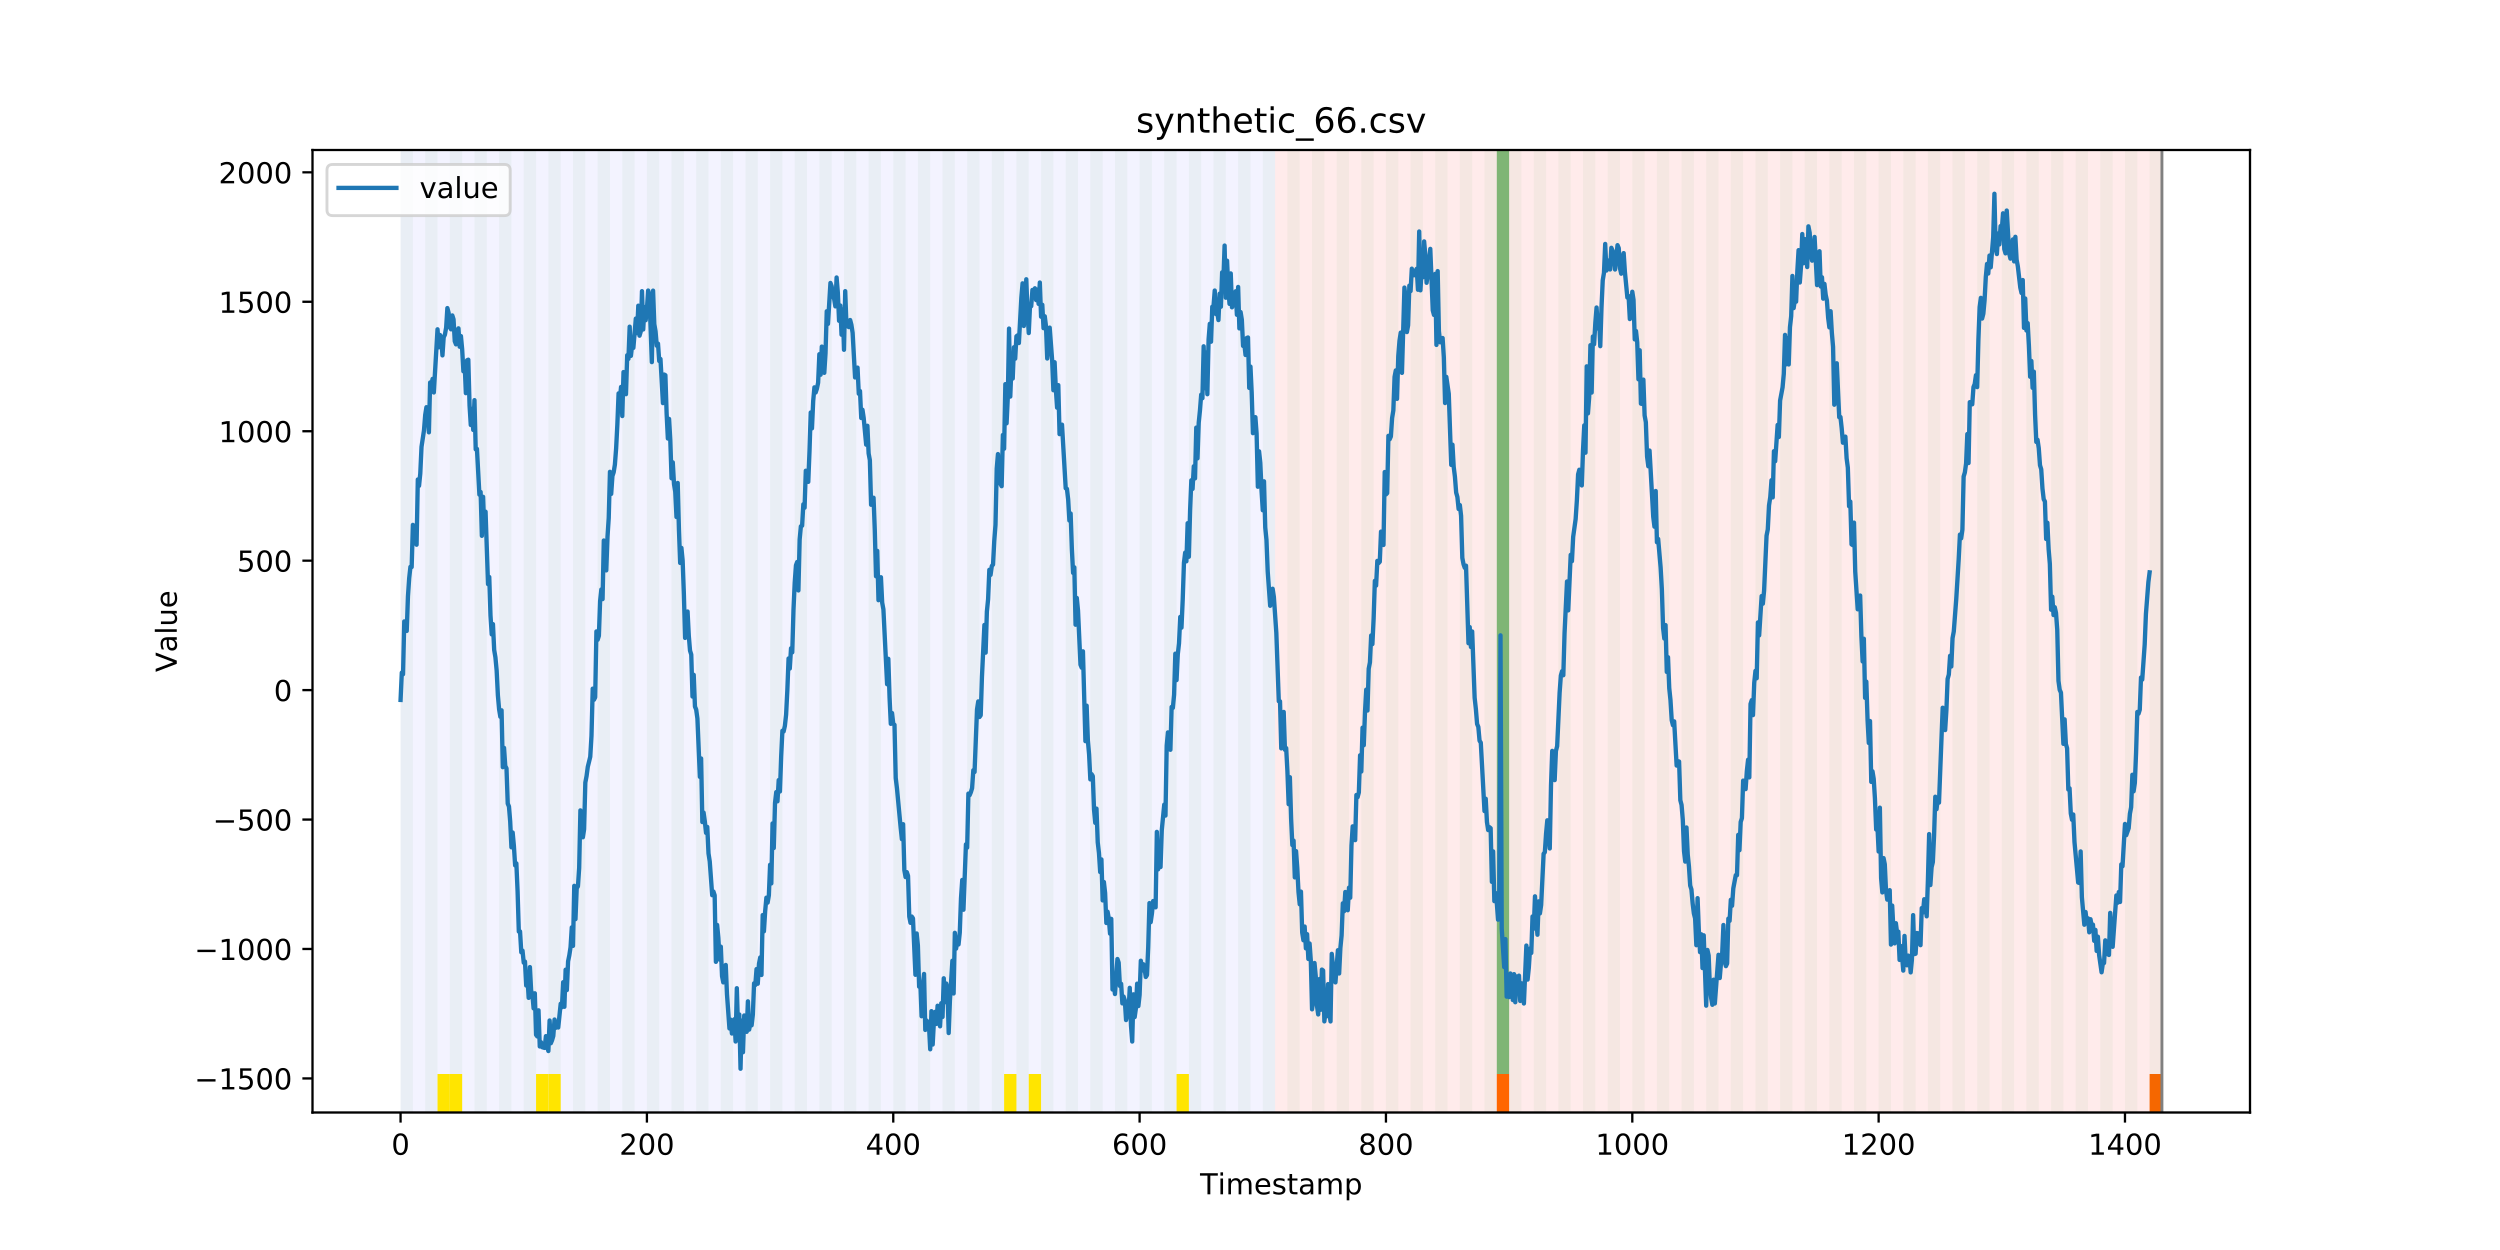 <?xml version="1.0" encoding="utf-8" standalone="no"?>
<!DOCTYPE svg PUBLIC "-//W3C//DTD SVG 1.1//EN"
  "http://www.w3.org/Graphics/SVG/1.1/DTD/svg11.dtd">
<!-- Created with matplotlib (https://matplotlib.org/) -->
<svg height="432pt" version="1.1" viewBox="0 0 864 432" width="864pt" xmlns="http://www.w3.org/2000/svg" xmlns:xlink="http://www.w3.org/1999/xlink">
 <defs>
  <style type="text/css">
*{stroke-linecap:butt;stroke-linejoin:round;}
  </style>
 </defs>
 <g id="figure_1">
  <g id="patch_1">
   <path d="M 0 432 
L 864 432 
L 864 0 
L 0 0 
z
" style="fill:#ffffff;"/>
  </g>
  <g id="axes_1">
   <g id="patch_2">
    <path d="M 108 384.48 
L 777.6 384.48 
L 777.6 51.84 
L 108 51.84 
z
" style="fill:#ffffff;"/>
   </g>
   <g id="patch_3">
    <path clip-path="url(#p2c01a5aa03)" d="M 138.436 384.48 
L 138.436 51.84 
L 440.672 51.84 
L 440.672 384.48 
z
" style="fill:#0000ff;opacity:0.05;"/>
   </g>
   <g id="patch_4">
    <path clip-path="url(#p2c01a5aa03)" d="M 440.672 384.48 
L 440.672 51.84 
L 747.164 51.84 
L 747.164 384.48 
z
" style="fill:#ff0000;opacity:0.08;"/>
   </g>
   <g id="patch_5">
    <path clip-path="url(#p2c01a5aa03)" d="M 138.436 384.48 
L 138.436 51.84 
L 142.693 51.84 
L 142.693 384.48 
z
" style="fill:#008000;opacity:0.04;"/>
   </g>
   <g id="patch_6">
    <path clip-path="url(#p2c01a5aa03)" d="M 146.95 384.48 
L 146.95 51.84 
L 151.207 51.84 
L 151.207 384.48 
z
" style="fill:#008000;opacity:0.04;"/>
   </g>
   <g id="patch_7">
    <path clip-path="url(#p2c01a5aa03)" d="M 151.207 384.48 
L 151.207 371.174 
L 155.464 371.174 
L 155.464 384.48 
z
" style="fill:#ffe500;"/>
   </g>
   <g id="patch_8">
    <path clip-path="url(#p2c01a5aa03)" d="M 155.464 384.48 
L 155.464 51.84 
L 159.721 51.84 
L 159.721 384.48 
z
" style="fill:#008000;opacity:0.04;"/>
   </g>
   <g id="patch_9">
    <path clip-path="url(#p2c01a5aa03)" d="M 155.464 384.48 
L 155.464 371.174 
L 159.721 371.174 
L 159.721 384.48 
z
" style="fill:#ffe500;"/>
   </g>
   <g id="patch_10">
    <path clip-path="url(#p2c01a5aa03)" d="M 163.977 384.48 
L 163.977 51.84 
L 168.234 51.84 
L 168.234 384.48 
z
" style="fill:#008000;opacity:0.04;"/>
   </g>
   <g id="patch_11">
    <path clip-path="url(#p2c01a5aa03)" d="M 172.491 384.48 
L 172.491 51.84 
L 176.748 51.84 
L 176.748 384.48 
z
" style="fill:#008000;opacity:0.04;"/>
   </g>
   <g id="patch_12">
    <path clip-path="url(#p2c01a5aa03)" d="M 181.005 384.48 
L 181.005 51.84 
L 185.262 51.84 
L 185.262 384.48 
z
" style="fill:#008000;opacity:0.04;"/>
   </g>
   <g id="patch_13">
    <path clip-path="url(#p2c01a5aa03)" d="M 185.262 384.48 
L 185.262 371.174 
L 189.518 371.174 
L 189.518 384.48 
z
" style="fill:#ffe500;"/>
   </g>
   <g id="patch_14">
    <path clip-path="url(#p2c01a5aa03)" d="M 189.518 384.48 
L 189.518 51.84 
L 193.775 51.84 
L 193.775 384.48 
z
" style="fill:#008000;opacity:0.04;"/>
   </g>
   <g id="patch_15">
    <path clip-path="url(#p2c01a5aa03)" d="M 189.518 384.48 
L 189.518 371.174 
L 193.775 371.174 
L 193.775 384.48 
z
" style="fill:#ffe500;"/>
   </g>
   <g id="patch_16">
    <path clip-path="url(#p2c01a5aa03)" d="M 198.032 384.48 
L 198.032 51.84 
L 202.289 51.84 
L 202.289 384.48 
z
" style="fill:#008000;opacity:0.04;"/>
   </g>
   <g id="patch_17">
    <path clip-path="url(#p2c01a5aa03)" d="M 206.546 384.48 
L 206.546 51.84 
L 210.803 51.84 
L 210.803 384.48 
z
" style="fill:#008000;opacity:0.04;"/>
   </g>
   <g id="patch_18">
    <path clip-path="url(#p2c01a5aa03)" d="M 215.059 384.48 
L 215.059 51.84 
L 219.316 51.84 
L 219.316 384.48 
z
" style="fill:#008000;opacity:0.04;"/>
   </g>
   <g id="patch_19">
    <path clip-path="url(#p2c01a5aa03)" d="M 517.295 384.48 
L 517.295 371.174 
L 521.551 371.174 
L 521.551 384.48 
z
" style="fill:#ff6600;"/>
   </g>
   <g id="patch_20">
    <path clip-path="url(#p2c01a5aa03)" d="M 223.573 384.48 
L 223.573 51.84 
L 227.83 51.84 
L 227.83 384.48 
z
" style="fill:#008000;opacity:0.04;"/>
   </g>
   <g id="patch_21">
    <path clip-path="url(#p2c01a5aa03)" d="M 232.087 384.48 
L 232.087 51.84 
L 236.344 51.84 
L 236.344 384.48 
z
" style="fill:#008000;opacity:0.04;"/>
   </g>
   <g id="patch_22">
    <path clip-path="url(#p2c01a5aa03)" d="M 240.6 384.48 
L 240.6 51.84 
L 244.857 51.84 
L 244.857 384.48 
z
" style="fill:#008000;opacity:0.04;"/>
   </g>
   <g id="patch_23">
    <path clip-path="url(#p2c01a5aa03)" d="M 249.114 384.48 
L 249.114 51.84 
L 253.371 51.84 
L 253.371 384.48 
z
" style="fill:#008000;opacity:0.04;"/>
   </g>
   <g id="patch_24">
    <path clip-path="url(#p2c01a5aa03)" d="M 257.628 384.48 
L 257.628 51.84 
L 261.885 51.84 
L 261.885 384.48 
z
" style="fill:#008000;opacity:0.04;"/>
   </g>
   <g id="patch_25">
    <path clip-path="url(#p2c01a5aa03)" d="M 266.141 384.48 
L 266.141 51.84 
L 270.398 51.84 
L 270.398 384.48 
z
" style="fill:#008000;opacity:0.04;"/>
   </g>
   <g id="patch_26">
    <path clip-path="url(#p2c01a5aa03)" d="M 274.655 384.48 
L 274.655 51.84 
L 278.912 51.84 
L 278.912 384.48 
z
" style="fill:#008000;opacity:0.04;"/>
   </g>
   <g id="patch_27">
    <path clip-path="url(#p2c01a5aa03)" d="M 283.169 384.48 
L 283.169 51.84 
L 287.426 51.84 
L 287.426 384.48 
z
" style="fill:#008000;opacity:0.04;"/>
   </g>
   <g id="patch_28">
    <path clip-path="url(#p2c01a5aa03)" d="M 291.682 384.48 
L 291.682 51.84 
L 295.939 51.84 
L 295.939 384.48 
z
" style="fill:#008000;opacity:0.04;"/>
   </g>
   <g id="patch_29">
    <path clip-path="url(#p2c01a5aa03)" d="M 300.196 384.48 
L 300.196 51.84 
L 304.453 51.84 
L 304.453 384.48 
z
" style="fill:#008000;opacity:0.04;"/>
   </g>
   <g id="patch_30">
    <path clip-path="url(#p2c01a5aa03)" d="M 308.71 384.48 
L 308.71 51.84 
L 312.967 51.84 
L 312.967 384.48 
z
" style="fill:#008000;opacity:0.04;"/>
   </g>
   <g id="patch_31">
    <path clip-path="url(#p2c01a5aa03)" d="M 317.223 384.48 
L 317.223 51.84 
L 321.48 51.84 
L 321.48 384.48 
z
" style="fill:#008000;opacity:0.04;"/>
   </g>
   <g id="patch_32">
    <path clip-path="url(#p2c01a5aa03)" d="M 325.737 384.48 
L 325.737 51.84 
L 329.994 51.84 
L 329.994 384.48 
z
" style="fill:#008000;opacity:0.04;"/>
   </g>
   <g id="patch_33">
    <path clip-path="url(#p2c01a5aa03)" d="M 334.251 384.48 
L 334.251 51.84 
L 338.508 51.84 
L 338.508 384.48 
z
" style="fill:#008000;opacity:0.04;"/>
   </g>
   <g id="patch_34">
    <path clip-path="url(#p2c01a5aa03)" d="M 342.764 384.48 
L 342.764 51.84 
L 347.021 51.84 
L 347.021 384.48 
z
" style="fill:#008000;opacity:0.04;"/>
   </g>
   <g id="patch_35">
    <path clip-path="url(#p2c01a5aa03)" d="M 347.021 384.48 
L 347.021 371.174 
L 351.278 371.174 
L 351.278 384.48 
z
" style="fill:#ffe500;"/>
   </g>
   <g id="patch_36">
    <path clip-path="url(#p2c01a5aa03)" d="M 351.278 384.48 
L 351.278 51.84 
L 355.535 51.84 
L 355.535 384.48 
z
" style="fill:#008000;opacity:0.04;"/>
   </g>
   <g id="patch_37">
    <path clip-path="url(#p2c01a5aa03)" d="M 355.535 384.48 
L 355.535 371.174 
L 359.792 371.174 
L 359.792 384.48 
z
" style="fill:#ffe500;"/>
   </g>
   <g id="patch_38">
    <path clip-path="url(#p2c01a5aa03)" d="M 359.792 384.48 
L 359.792 51.84 
L 364.049 51.84 
L 364.049 384.48 
z
" style="fill:#008000;opacity:0.04;"/>
   </g>
   <g id="patch_39">
    <path clip-path="url(#p2c01a5aa03)" d="M 368.305 384.48 
L 368.305 51.84 
L 372.562 51.84 
L 372.562 384.48 
z
" style="fill:#008000;opacity:0.04;"/>
   </g>
   <g id="patch_40">
    <path clip-path="url(#p2c01a5aa03)" d="M 376.819 384.48 
L 376.819 51.84 
L 381.076 51.84 
L 381.076 384.48 
z
" style="fill:#008000;opacity:0.04;"/>
   </g>
   <g id="patch_41">
    <path clip-path="url(#p2c01a5aa03)" d="M 385.333 384.48 
L 385.333 51.84 
L 389.59 51.84 
L 389.59 384.48 
z
" style="fill:#008000;opacity:0.04;"/>
   </g>
   <g id="patch_42">
    <path clip-path="url(#p2c01a5aa03)" d="M 393.846 384.48 
L 393.846 51.84 
L 398.103 51.84 
L 398.103 384.48 
z
" style="fill:#008000;opacity:0.04;"/>
   </g>
   <g id="patch_43">
    <path clip-path="url(#p2c01a5aa03)" d="M 402.36 384.48 
L 402.36 51.84 
L 406.617 51.84 
L 406.617 384.48 
z
" style="fill:#008000;opacity:0.04;"/>
   </g>
   <g id="patch_44">
    <path clip-path="url(#p2c01a5aa03)" d="M 406.617 384.48 
L 406.617 371.174 
L 410.874 371.174 
L 410.874 384.48 
z
" style="fill:#ffe500;"/>
   </g>
   <g id="patch_45">
    <path clip-path="url(#p2c01a5aa03)" d="M 410.874 384.48 
L 410.874 51.84 
L 415.131 51.84 
L 415.131 384.48 
z
" style="fill:#008000;opacity:0.04;"/>
   </g>
   <g id="patch_46">
    <path clip-path="url(#p2c01a5aa03)" d="M 419.387 384.48 
L 419.387 51.84 
L 423.644 51.84 
L 423.644 384.48 
z
" style="fill:#008000;opacity:0.04;"/>
   </g>
   <g id="patch_47">
    <path clip-path="url(#p2c01a5aa03)" d="M 427.901 384.48 
L 427.901 51.84 
L 432.158 51.84 
L 432.158 384.48 
z
" style="fill:#008000;opacity:0.04;"/>
   </g>
   <g id="patch_48">
    <path clip-path="url(#p2c01a5aa03)" d="M 436.415 384.48 
L 436.415 51.84 
L 440.672 51.84 
L 440.672 384.48 
z
" style="fill:#008000;opacity:0.04;"/>
   </g>
   <g id="patch_49">
    <path clip-path="url(#p2c01a5aa03)" d="M 742.907 384.48 
L 742.907 371.174 
L 747.164 371.174 
L 747.164 384.48 
z
" style="fill:#ff6600;"/>
   </g>
   <g id="patch_50">
    <path clip-path="url(#p2c01a5aa03)" d="M 444.928 384.48 
L 444.928 51.84 
L 449.185 51.84 
L 449.185 384.48 
z
" style="fill:#008000;opacity:0.04;"/>
   </g>
   <g id="patch_51">
    <path clip-path="url(#p2c01a5aa03)" d="M 453.442 384.48 
L 453.442 51.84 
L 457.699 51.84 
L 457.699 384.48 
z
" style="fill:#008000;opacity:0.04;"/>
   </g>
   <g id="patch_52">
    <path clip-path="url(#p2c01a5aa03)" d="M 461.956 384.48 
L 461.956 51.84 
L 466.213 51.84 
L 466.213 384.48 
z
" style="fill:#008000;opacity:0.04;"/>
   </g>
   <g id="patch_53">
    <path clip-path="url(#p2c01a5aa03)" d="M 470.469 384.48 
L 470.469 51.84 
L 474.726 51.84 
L 474.726 384.48 
z
" style="fill:#008000;opacity:0.04;"/>
   </g>
   <g id="patch_54">
    <path clip-path="url(#p2c01a5aa03)" d="M 478.983 384.48 
L 478.983 51.84 
L 483.24 51.84 
L 483.24 384.48 
z
" style="fill:#008000;opacity:0.04;"/>
   </g>
   <g id="patch_55">
    <path clip-path="url(#p2c01a5aa03)" d="M 487.497 384.48 
L 487.497 51.84 
L 491.754 51.84 
L 491.754 384.48 
z
" style="fill:#008000;opacity:0.04;"/>
   </g>
   <g id="patch_56">
    <path clip-path="url(#p2c01a5aa03)" d="M 496.01 384.48 
L 496.01 51.84 
L 500.267 51.84 
L 500.267 384.48 
z
" style="fill:#008000;opacity:0.04;"/>
   </g>
   <g id="patch_57">
    <path clip-path="url(#p2c01a5aa03)" d="M 504.524 384.48 
L 504.524 51.84 
L 508.781 51.84 
L 508.781 384.48 
z
" style="fill:#008000;opacity:0.04;"/>
   </g>
   <g id="patch_58">
    <path clip-path="url(#p2c01a5aa03)" d="M 513.038 384.48 
L 513.038 51.84 
L 517.295 51.84 
L 517.295 384.48 
z
" style="fill:#008000;opacity:0.04;"/>
   </g>
   <g id="patch_59">
    <path clip-path="url(#p2c01a5aa03)" d="M 517.295 371.174 
L 517.295 51.84 
L 521.551 51.84 
L 521.551 371.174 
z
" style="fill:#008000;opacity:0.5;"/>
   </g>
   <g id="patch_60">
    <path clip-path="url(#p2c01a5aa03)" d="M 521.551 384.48 
L 521.551 51.84 
L 525.808 51.84 
L 525.808 384.48 
z
" style="fill:#008000;opacity:0.04;"/>
   </g>
   <g id="patch_61">
    <path clip-path="url(#p2c01a5aa03)" d="M 530.065 384.48 
L 530.065 51.84 
L 534.322 51.84 
L 534.322 384.48 
z
" style="fill:#008000;opacity:0.04;"/>
   </g>
   <g id="patch_62">
    <path clip-path="url(#p2c01a5aa03)" d="M 538.579 384.48 
L 538.579 51.84 
L 542.836 51.84 
L 542.836 384.48 
z
" style="fill:#008000;opacity:0.04;"/>
   </g>
   <g id="patch_63">
    <path clip-path="url(#p2c01a5aa03)" d="M 547.092 384.48 
L 547.092 51.84 
L 551.349 51.84 
L 551.349 384.48 
z
" style="fill:#008000;opacity:0.04;"/>
   </g>
   <g id="patch_64">
    <path clip-path="url(#p2c01a5aa03)" d="M 555.606 384.48 
L 555.606 51.84 
L 559.863 51.84 
L 559.863 384.48 
z
" style="fill:#008000;opacity:0.04;"/>
   </g>
   <g id="patch_65">
    <path clip-path="url(#p2c01a5aa03)" d="M 564.12 384.48 
L 564.12 51.84 
L 568.377 51.84 
L 568.377 384.48 
z
" style="fill:#008000;opacity:0.04;"/>
   </g>
   <g id="patch_66">
    <path clip-path="url(#p2c01a5aa03)" d="M 572.633 384.48 
L 572.633 51.84 
L 576.89 51.84 
L 576.89 384.48 
z
" style="fill:#008000;opacity:0.04;"/>
   </g>
   <g id="patch_67">
    <path clip-path="url(#p2c01a5aa03)" d="M 581.147 384.48 
L 581.147 51.84 
L 585.404 51.84 
L 585.404 384.48 
z
" style="fill:#008000;opacity:0.04;"/>
   </g>
   <g id="patch_68">
    <path clip-path="url(#p2c01a5aa03)" d="M 589.661 384.48 
L 589.661 51.84 
L 593.918 51.84 
L 593.918 384.48 
z
" style="fill:#008000;opacity:0.04;"/>
   </g>
   <g id="patch_69">
    <path clip-path="url(#p2c01a5aa03)" d="M 598.174 384.48 
L 598.174 51.84 
L 602.431 51.84 
L 602.431 384.48 
z
" style="fill:#008000;opacity:0.04;"/>
   </g>
   <g id="patch_70">
    <path clip-path="url(#p2c01a5aa03)" d="M 606.688 384.48 
L 606.688 51.84 
L 610.945 51.84 
L 610.945 384.48 
z
" style="fill:#008000;opacity:0.04;"/>
   </g>
   <g id="patch_71">
    <path clip-path="url(#p2c01a5aa03)" d="M 615.202 384.48 
L 615.202 51.84 
L 619.459 51.84 
L 619.459 384.48 
z
" style="fill:#008000;opacity:0.04;"/>
   </g>
   <g id="patch_72">
    <path clip-path="url(#p2c01a5aa03)" d="M 623.715 384.48 
L 623.715 51.84 
L 627.972 51.84 
L 627.972 384.48 
z
" style="fill:#008000;opacity:0.04;"/>
   </g>
   <g id="patch_73">
    <path clip-path="url(#p2c01a5aa03)" d="M 632.229 384.48 
L 632.229 51.84 
L 636.486 51.84 
L 636.486 384.48 
z
" style="fill:#008000;opacity:0.04;"/>
   </g>
   <g id="patch_74">
    <path clip-path="url(#p2c01a5aa03)" d="M 640.743 384.48 
L 640.743 51.84 
L 645 51.84 
L 645 384.48 
z
" style="fill:#008000;opacity:0.04;"/>
   </g>
   <g id="patch_75">
    <path clip-path="url(#p2c01a5aa03)" d="M 649.256 384.48 
L 649.256 51.84 
L 653.513 51.84 
L 653.513 384.48 
z
" style="fill:#008000;opacity:0.04;"/>
   </g>
   <g id="patch_76">
    <path clip-path="url(#p2c01a5aa03)" d="M 657.77 384.48 
L 657.77 51.84 
L 662.027 51.84 
L 662.027 384.48 
z
" style="fill:#008000;opacity:0.04;"/>
   </g>
   <g id="patch_77">
    <path clip-path="url(#p2c01a5aa03)" d="M 666.284 384.48 
L 666.284 51.84 
L 670.541 51.84 
L 670.541 384.48 
z
" style="fill:#008000;opacity:0.04;"/>
   </g>
   <g id="patch_78">
    <path clip-path="url(#p2c01a5aa03)" d="M 674.797 384.48 
L 674.797 51.84 
L 679.054 51.84 
L 679.054 384.48 
z
" style="fill:#008000;opacity:0.04;"/>
   </g>
   <g id="patch_79">
    <path clip-path="url(#p2c01a5aa03)" d="M 683.311 384.48 
L 683.311 51.84 
L 687.568 51.84 
L 687.568 384.48 
z
" style="fill:#008000;opacity:0.04;"/>
   </g>
   <g id="patch_80">
    <path clip-path="url(#p2c01a5aa03)" d="M 691.825 384.48 
L 691.825 51.84 
L 696.082 51.84 
L 696.082 384.48 
z
" style="fill:#008000;opacity:0.04;"/>
   </g>
   <g id="patch_81">
    <path clip-path="url(#p2c01a5aa03)" d="M 700.338 384.48 
L 700.338 51.84 
L 704.595 51.84 
L 704.595 384.48 
z
" style="fill:#008000;opacity:0.04;"/>
   </g>
   <g id="patch_82">
    <path clip-path="url(#p2c01a5aa03)" d="M 708.852 384.48 
L 708.852 51.84 
L 713.109 51.84 
L 713.109 384.48 
z
" style="fill:#008000;opacity:0.04;"/>
   </g>
   <g id="patch_83">
    <path clip-path="url(#p2c01a5aa03)" d="M 717.366 384.48 
L 717.366 51.84 
L 721.623 51.84 
L 721.623 384.48 
z
" style="fill:#008000;opacity:0.04;"/>
   </g>
   <g id="patch_84">
    <path clip-path="url(#p2c01a5aa03)" d="M 725.879 384.48 
L 725.879 51.84 
L 730.136 51.84 
L 730.136 384.48 
z
" style="fill:#008000;opacity:0.04;"/>
   </g>
   <g id="patch_85">
    <path clip-path="url(#p2c01a5aa03)" d="M 734.393 384.48 
L 734.393 51.84 
L 738.65 51.84 
L 738.65 384.48 
z
" style="fill:#008000;opacity:0.04;"/>
   </g>
   <g id="patch_86">
    <path clip-path="url(#p2c01a5aa03)" d="M 742.907 384.48 
L 742.907 51.84 
L 747.164 51.84 
L 747.164 384.48 
z
" style="fill:#008000;opacity:0.04;"/>
   </g>
   <g id="matplotlib.axis_1">
    <g id="xtick_1">
     <g id="line2d_1">
      <defs>
       <path d="M 0 0 
L 0 3.5 
" id="m48a2a5f84d" style="stroke:#000000;stroke-width:0.8;"/>
      </defs>
      <g>
       <use style="stroke:#000000;stroke-width:0.8;" x="138.436" xlink:href="#m48a2a5f84d" y="384.48"/>
      </g>
     </g>
     <g id="text_1">
      <!-- 0 -->
      <defs>
       <path d="M 31.781 66.406 
Q 24.172 66.406 20.328 58.906 
Q 16.5 51.422 16.5 36.375 
Q 16.5 21.391 20.328 13.891 
Q 24.172 6.391 31.781 6.391 
Q 39.453 6.391 43.281 13.891 
Q 47.125 21.391 47.125 36.375 
Q 47.125 51.422 43.281 58.906 
Q 39.453 66.406 31.781 66.406 
z
M 31.781 74.219 
Q 44.047 74.219 50.516 64.516 
Q 56.984 54.828 56.984 36.375 
Q 56.984 17.969 50.516 8.266 
Q 44.047 -1.422 31.781 -1.422 
Q 19.531 -1.422 13.062 8.266 
Q 6.594 17.969 6.594 36.375 
Q 6.594 54.828 13.062 64.516 
Q 19.531 74.219 31.781 74.219 
z
" id="DejaVuSans-48"/>
      </defs>
      <g transform="translate(135.255 399.078)scale(0.1 -0.1)">
       <use xlink:href="#DejaVuSans-48"/>
      </g>
     </g>
    </g>
    <g id="xtick_2">
     <g id="line2d_2">
      <g>
       <use style="stroke:#000000;stroke-width:0.8;" x="223.573" xlink:href="#m48a2a5f84d" y="384.48"/>
      </g>
     </g>
     <g id="text_2">
      <!-- 200 -->
      <defs>
       <path d="M 19.188 8.297 
L 53.609 8.297 
L 53.609 0 
L 7.328 0 
L 7.328 8.297 
Q 12.938 14.109 22.625 23.891 
Q 32.328 33.688 34.812 36.531 
Q 39.547 41.844 41.422 45.531 
Q 43.312 49.219 43.312 52.781 
Q 43.312 58.594 39.234 62.25 
Q 35.156 65.922 28.609 65.922 
Q 23.969 65.922 18.812 64.312 
Q 13.672 62.703 7.812 59.422 
L 7.812 69.391 
Q 13.766 71.781 18.938 73 
Q 24.125 74.219 28.422 74.219 
Q 39.75 74.219 46.484 68.547 
Q 53.219 62.891 53.219 53.422 
Q 53.219 48.922 51.531 44.891 
Q 49.859 40.875 45.406 35.406 
Q 44.188 33.984 37.641 27.219 
Q 31.109 20.453 19.188 8.297 
z
" id="DejaVuSans-50"/>
      </defs>
      <g transform="translate(214.029 399.078)scale(0.1 -0.1)">
       <use xlink:href="#DejaVuSans-50"/>
       <use x="63.623" xlink:href="#DejaVuSans-48"/>
       <use x="127.246" xlink:href="#DejaVuSans-48"/>
      </g>
     </g>
    </g>
    <g id="xtick_3">
     <g id="line2d_3">
      <g>
       <use style="stroke:#000000;stroke-width:0.8;" x="308.71" xlink:href="#m48a2a5f84d" y="384.48"/>
      </g>
     </g>
     <g id="text_3">
      <!-- 400 -->
      <defs>
       <path d="M 37.797 64.312 
L 12.891 25.391 
L 37.797 25.391 
z
M 35.203 72.906 
L 47.609 72.906 
L 47.609 25.391 
L 58.016 25.391 
L 58.016 17.188 
L 47.609 17.188 
L 47.609 0 
L 37.797 0 
L 37.797 17.188 
L 4.891 17.188 
L 4.891 26.703 
z
" id="DejaVuSans-52"/>
      </defs>
      <g transform="translate(299.166 399.078)scale(0.1 -0.1)">
       <use xlink:href="#DejaVuSans-52"/>
       <use x="63.623" xlink:href="#DejaVuSans-48"/>
       <use x="127.246" xlink:href="#DejaVuSans-48"/>
      </g>
     </g>
    </g>
    <g id="xtick_4">
     <g id="line2d_4">
      <g>
       <use style="stroke:#000000;stroke-width:0.8;" x="393.846" xlink:href="#m48a2a5f84d" y="384.48"/>
      </g>
     </g>
     <g id="text_4">
      <!-- 600 -->
      <defs>
       <path d="M 33.016 40.375 
Q 26.375 40.375 22.484 35.828 
Q 18.609 31.297 18.609 23.391 
Q 18.609 15.531 22.484 10.953 
Q 26.375 6.391 33.016 6.391 
Q 39.656 6.391 43.531 10.953 
Q 47.406 15.531 47.406 23.391 
Q 47.406 31.297 43.531 35.828 
Q 39.656 40.375 33.016 40.375 
z
M 52.594 71.297 
L 52.594 62.312 
Q 48.875 64.062 45.094 64.984 
Q 41.312 65.922 37.594 65.922 
Q 27.828 65.922 22.672 59.328 
Q 17.531 52.734 16.797 39.406 
Q 19.672 43.656 24.016 45.922 
Q 28.375 48.188 33.594 48.188 
Q 44.578 48.188 50.953 41.516 
Q 57.328 34.859 57.328 23.391 
Q 57.328 12.156 50.688 5.359 
Q 44.047 -1.422 33.016 -1.422 
Q 20.359 -1.422 13.672 8.266 
Q 6.984 17.969 6.984 36.375 
Q 6.984 53.656 15.188 63.938 
Q 23.391 74.219 37.203 74.219 
Q 40.922 74.219 44.703 73.484 
Q 48.484 72.75 52.594 71.297 
z
" id="DejaVuSans-54"/>
      </defs>
      <g transform="translate(384.303 399.078)scale(0.1 -0.1)">
       <use xlink:href="#DejaVuSans-54"/>
       <use x="63.623" xlink:href="#DejaVuSans-48"/>
       <use x="127.246" xlink:href="#DejaVuSans-48"/>
      </g>
     </g>
    </g>
    <g id="xtick_5">
     <g id="line2d_5">
      <g>
       <use style="stroke:#000000;stroke-width:0.8;" x="478.983" xlink:href="#m48a2a5f84d" y="384.48"/>
      </g>
     </g>
     <g id="text_5">
      <!-- 800 -->
      <defs>
       <path d="M 31.781 34.625 
Q 24.75 34.625 20.719 30.859 
Q 16.703 27.094 16.703 20.516 
Q 16.703 13.922 20.719 10.156 
Q 24.75 6.391 31.781 6.391 
Q 38.812 6.391 42.859 10.172 
Q 46.922 13.969 46.922 20.516 
Q 46.922 27.094 42.891 30.859 
Q 38.875 34.625 31.781 34.625 
z
M 21.922 38.812 
Q 15.578 40.375 12.031 44.719 
Q 8.5 49.078 8.5 55.328 
Q 8.5 64.062 14.719 69.141 
Q 20.953 74.219 31.781 74.219 
Q 42.672 74.219 48.875 69.141 
Q 55.078 64.062 55.078 55.328 
Q 55.078 49.078 51.531 44.719 
Q 48 40.375 41.703 38.812 
Q 48.828 37.156 52.797 32.312 
Q 56.781 27.484 56.781 20.516 
Q 56.781 9.906 50.312 4.234 
Q 43.844 -1.422 31.781 -1.422 
Q 19.734 -1.422 13.25 4.234 
Q 6.781 9.906 6.781 20.516 
Q 6.781 27.484 10.781 32.312 
Q 14.797 37.156 21.922 38.812 
z
M 18.312 54.391 
Q 18.312 48.734 21.844 45.562 
Q 25.391 42.391 31.781 42.391 
Q 38.141 42.391 41.719 45.562 
Q 45.312 48.734 45.312 54.391 
Q 45.312 60.062 41.719 63.234 
Q 38.141 66.406 31.781 66.406 
Q 25.391 66.406 21.844 63.234 
Q 18.312 60.062 18.312 54.391 
z
" id="DejaVuSans-56"/>
      </defs>
      <g transform="translate(469.439 399.078)scale(0.1 -0.1)">
       <use xlink:href="#DejaVuSans-56"/>
       <use x="63.623" xlink:href="#DejaVuSans-48"/>
       <use x="127.246" xlink:href="#DejaVuSans-48"/>
      </g>
     </g>
    </g>
    <g id="xtick_6">
     <g id="line2d_6">
      <g>
       <use style="stroke:#000000;stroke-width:0.8;" x="564.12" xlink:href="#m48a2a5f84d" y="384.48"/>
      </g>
     </g>
     <g id="text_6">
      <!-- 1000 -->
      <defs>
       <path d="M 12.406 8.297 
L 28.516 8.297 
L 28.516 63.922 
L 10.984 60.406 
L 10.984 69.391 
L 28.422 72.906 
L 38.281 72.906 
L 38.281 8.297 
L 54.391 8.297 
L 54.391 0 
L 12.406 0 
z
" id="DejaVuSans-49"/>
      </defs>
      <g transform="translate(551.395 399.078)scale(0.1 -0.1)">
       <use xlink:href="#DejaVuSans-49"/>
       <use x="63.623" xlink:href="#DejaVuSans-48"/>
       <use x="127.246" xlink:href="#DejaVuSans-48"/>
       <use x="190.869" xlink:href="#DejaVuSans-48"/>
      </g>
     </g>
    </g>
    <g id="xtick_7">
     <g id="line2d_7">
      <g>
       <use style="stroke:#000000;stroke-width:0.8;" x="649.256" xlink:href="#m48a2a5f84d" y="384.48"/>
      </g>
     </g>
     <g id="text_7">
      <!-- 1200 -->
      <g transform="translate(636.531 399.078)scale(0.1 -0.1)">
       <use xlink:href="#DejaVuSans-49"/>
       <use x="63.623" xlink:href="#DejaVuSans-50"/>
       <use x="127.246" xlink:href="#DejaVuSans-48"/>
       <use x="190.869" xlink:href="#DejaVuSans-48"/>
      </g>
     </g>
    </g>
    <g id="xtick_8">
     <g id="line2d_8">
      <g>
       <use style="stroke:#000000;stroke-width:0.8;" x="734.393" xlink:href="#m48a2a5f84d" y="384.48"/>
      </g>
     </g>
     <g id="text_8">
      <!-- 1400 -->
      <g transform="translate(721.668 399.078)scale(0.1 -0.1)">
       <use xlink:href="#DejaVuSans-49"/>
       <use x="63.623" xlink:href="#DejaVuSans-52"/>
       <use x="127.246" xlink:href="#DejaVuSans-48"/>
       <use x="190.869" xlink:href="#DejaVuSans-48"/>
      </g>
     </g>
    </g>
    <g id="text_9">
     <!-- Timestamp -->
     <defs>
      <path d="M -0.297 72.906 
L 61.375 72.906 
L 61.375 64.594 
L 35.5 64.594 
L 35.5 0 
L 25.594 0 
L 25.594 64.594 
L -0.297 64.594 
z
" id="DejaVuSans-84"/>
      <path d="M 9.422 54.688 
L 18.406 54.688 
L 18.406 0 
L 9.422 0 
z
M 9.422 75.984 
L 18.406 75.984 
L 18.406 64.594 
L 9.422 64.594 
z
" id="DejaVuSans-105"/>
      <path d="M 52 44.188 
Q 55.375 50.25 60.062 53.125 
Q 64.75 56 71.094 56 
Q 79.641 56 84.281 50.016 
Q 88.922 44.047 88.922 33.016 
L 88.922 0 
L 79.891 0 
L 79.891 32.719 
Q 79.891 40.578 77.094 44.375 
Q 74.312 48.188 68.609 48.188 
Q 61.625 48.188 57.562 43.547 
Q 53.516 38.922 53.516 30.906 
L 53.516 0 
L 44.484 0 
L 44.484 32.719 
Q 44.484 40.625 41.703 44.406 
Q 38.922 48.188 33.109 48.188 
Q 26.219 48.188 22.156 43.531 
Q 18.109 38.875 18.109 30.906 
L 18.109 0 
L 9.078 0 
L 9.078 54.688 
L 18.109 54.688 
L 18.109 46.188 
Q 21.188 51.219 25.484 53.609 
Q 29.781 56 35.688 56 
Q 41.656 56 45.828 52.969 
Q 50 49.953 52 44.188 
z
" id="DejaVuSans-109"/>
      <path d="M 56.203 29.594 
L 56.203 25.203 
L 14.891 25.203 
Q 15.484 15.922 20.484 11.062 
Q 25.484 6.203 34.422 6.203 
Q 39.594 6.203 44.453 7.469 
Q 49.312 8.734 54.109 11.281 
L 54.109 2.781 
Q 49.266 0.734 44.188 -0.344 
Q 39.109 -1.422 33.891 -1.422 
Q 20.797 -1.422 13.156 6.188 
Q 5.516 13.812 5.516 26.812 
Q 5.516 40.234 12.766 48.109 
Q 20.016 56 32.328 56 
Q 43.359 56 49.781 48.891 
Q 56.203 41.797 56.203 29.594 
z
M 47.219 32.234 
Q 47.125 39.594 43.094 43.984 
Q 39.062 48.391 32.422 48.391 
Q 24.906 48.391 20.391 44.141 
Q 15.875 39.891 15.188 32.172 
z
" id="DejaVuSans-101"/>
      <path d="M 44.281 53.078 
L 44.281 44.578 
Q 40.484 46.531 36.375 47.5 
Q 32.281 48.484 27.875 48.484 
Q 21.188 48.484 17.844 46.438 
Q 14.5 44.391 14.5 40.281 
Q 14.5 37.156 16.891 35.375 
Q 19.281 33.594 26.516 31.984 
L 29.594 31.297 
Q 39.156 29.25 43.188 25.516 
Q 47.219 21.781 47.219 15.094 
Q 47.219 7.469 41.188 3.016 
Q 35.156 -1.422 24.609 -1.422 
Q 20.219 -1.422 15.453 -0.562 
Q 10.688 0.297 5.422 2 
L 5.422 11.281 
Q 10.406 8.688 15.234 7.391 
Q 20.062 6.109 24.812 6.109 
Q 31.156 6.109 34.562 8.281 
Q 37.984 10.453 37.984 14.406 
Q 37.984 18.062 35.516 20.016 
Q 33.062 21.969 24.703 23.781 
L 21.578 24.516 
Q 13.234 26.266 9.516 29.906 
Q 5.812 33.547 5.812 39.891 
Q 5.812 47.609 11.281 51.797 
Q 16.75 56 26.812 56 
Q 31.781 56 36.172 55.266 
Q 40.578 54.547 44.281 53.078 
z
" id="DejaVuSans-115"/>
      <path d="M 18.312 70.219 
L 18.312 54.688 
L 36.812 54.688 
L 36.812 47.703 
L 18.312 47.703 
L 18.312 18.016 
Q 18.312 11.328 20.141 9.422 
Q 21.969 7.516 27.594 7.516 
L 36.812 7.516 
L 36.812 0 
L 27.594 0 
Q 17.188 0 13.234 3.875 
Q 9.281 7.766 9.281 18.016 
L 9.281 47.703 
L 2.688 47.703 
L 2.688 54.688 
L 9.281 54.688 
L 9.281 70.219 
z
" id="DejaVuSans-116"/>
      <path d="M 34.281 27.484 
Q 23.391 27.484 19.188 25 
Q 14.984 22.516 14.984 16.5 
Q 14.984 11.719 18.141 8.906 
Q 21.297 6.109 26.703 6.109 
Q 34.188 6.109 38.703 11.406 
Q 43.219 16.703 43.219 25.484 
L 43.219 27.484 
z
M 52.203 31.203 
L 52.203 0 
L 43.219 0 
L 43.219 8.297 
Q 40.141 3.328 35.547 0.953 
Q 30.953 -1.422 24.312 -1.422 
Q 15.922 -1.422 10.953 3.297 
Q 6 8.016 6 15.922 
Q 6 25.141 12.172 29.828 
Q 18.359 34.516 30.609 34.516 
L 43.219 34.516 
L 43.219 35.406 
Q 43.219 41.609 39.141 45 
Q 35.062 48.391 27.688 48.391 
Q 23 48.391 18.547 47.266 
Q 14.109 46.141 10.016 43.891 
L 10.016 52.203 
Q 14.938 54.109 19.578 55.047 
Q 24.219 56 28.609 56 
Q 40.484 56 46.344 49.844 
Q 52.203 43.703 52.203 31.203 
z
" id="DejaVuSans-97"/>
      <path d="M 18.109 8.203 
L 18.109 -20.797 
L 9.078 -20.797 
L 9.078 54.688 
L 18.109 54.688 
L 18.109 46.391 
Q 20.953 51.266 25.266 53.625 
Q 29.594 56 35.594 56 
Q 45.562 56 51.781 48.094 
Q 58.016 40.188 58.016 27.297 
Q 58.016 14.406 51.781 6.484 
Q 45.562 -1.422 35.594 -1.422 
Q 29.594 -1.422 25.266 0.953 
Q 20.953 3.328 18.109 8.203 
z
M 48.688 27.297 
Q 48.688 37.203 44.609 42.844 
Q 40.531 48.484 33.406 48.484 
Q 26.266 48.484 22.188 42.844 
Q 18.109 37.203 18.109 27.297 
Q 18.109 17.391 22.188 11.75 
Q 26.266 6.109 33.406 6.109 
Q 40.531 6.109 44.609 11.75 
Q 48.688 17.391 48.688 27.297 
z
" id="DejaVuSans-112"/>
     </defs>
     <g transform="translate(414.739 412.757)scale(0.1 -0.1)">
      <use xlink:href="#DejaVuSans-84"/>
      <use x="61.037" xlink:href="#DejaVuSans-105"/>
      <use x="88.82" xlink:href="#DejaVuSans-109"/>
      <use x="186.232" xlink:href="#DejaVuSans-101"/>
      <use x="247.756" xlink:href="#DejaVuSans-115"/>
      <use x="299.855" xlink:href="#DejaVuSans-116"/>
      <use x="339.064" xlink:href="#DejaVuSans-97"/>
      <use x="400.344" xlink:href="#DejaVuSans-109"/>
      <use x="497.756" xlink:href="#DejaVuSans-112"/>
     </g>
    </g>
   </g>
   <g id="matplotlib.axis_2">
    <g id="ytick_1">
     <g id="line2d_9">
      <defs>
       <path d="M 0 0 
L -3.5 0 
" id="m56ff9a6779" style="stroke:#000000;stroke-width:0.8;"/>
      </defs>
      <g>
       <use style="stroke:#000000;stroke-width:0.8;" x="108" xlink:href="#m56ff9a6779" y="372.705"/>
      </g>
     </g>
     <g id="text_10">
      <!-- −1500 -->
      <defs>
       <path d="M 10.594 35.5 
L 73.188 35.5 
L 73.188 27.203 
L 10.594 27.203 
z
" id="DejaVuSans-8722"/>
       <path d="M 10.797 72.906 
L 49.516 72.906 
L 49.516 64.594 
L 19.828 64.594 
L 19.828 46.734 
Q 21.969 47.469 24.109 47.828 
Q 26.266 48.188 28.422 48.188 
Q 40.625 48.188 47.75 41.5 
Q 54.891 34.812 54.891 23.391 
Q 54.891 11.625 47.562 5.094 
Q 40.234 -1.422 26.906 -1.422 
Q 22.312 -1.422 17.547 -0.641 
Q 12.797 0.141 7.719 1.703 
L 7.719 11.625 
Q 12.109 9.234 16.797 8.062 
Q 21.484 6.891 26.703 6.891 
Q 35.156 6.891 40.078 11.328 
Q 45.016 15.766 45.016 23.391 
Q 45.016 31 40.078 35.438 
Q 35.156 39.891 26.703 39.891 
Q 22.75 39.891 18.812 39.016 
Q 14.891 38.141 10.797 36.281 
z
" id="DejaVuSans-53"/>
      </defs>
      <g transform="translate(67.17 376.504)scale(0.1 -0.1)">
       <use xlink:href="#DejaVuSans-8722"/>
       <use x="83.789" xlink:href="#DejaVuSans-49"/>
       <use x="147.412" xlink:href="#DejaVuSans-53"/>
       <use x="211.035" xlink:href="#DejaVuSans-48"/>
       <use x="274.658" xlink:href="#DejaVuSans-48"/>
      </g>
     </g>
    </g>
    <g id="ytick_2">
     <g id="line2d_10">
      <g>
       <use style="stroke:#000000;stroke-width:0.8;" x="108" xlink:href="#m56ff9a6779" y="327.97"/>
      </g>
     </g>
     <g id="text_11">
      <!-- −1000 -->
      <g transform="translate(67.17 331.769)scale(0.1 -0.1)">
       <use xlink:href="#DejaVuSans-8722"/>
       <use x="83.789" xlink:href="#DejaVuSans-49"/>
       <use x="147.412" xlink:href="#DejaVuSans-48"/>
       <use x="211.035" xlink:href="#DejaVuSans-48"/>
       <use x="274.658" xlink:href="#DejaVuSans-48"/>
      </g>
     </g>
    </g>
    <g id="ytick_3">
     <g id="line2d_11">
      <g>
       <use style="stroke:#000000;stroke-width:0.8;" x="108" xlink:href="#m56ff9a6779" y="283.235"/>
      </g>
     </g>
     <g id="text_12">
      <!-- −500 -->
      <g transform="translate(73.533 287.034)scale(0.1 -0.1)">
       <use xlink:href="#DejaVuSans-8722"/>
       <use x="83.789" xlink:href="#DejaVuSans-53"/>
       <use x="147.412" xlink:href="#DejaVuSans-48"/>
       <use x="211.035" xlink:href="#DejaVuSans-48"/>
      </g>
     </g>
    </g>
    <g id="ytick_4">
     <g id="line2d_12">
      <g>
       <use style="stroke:#000000;stroke-width:0.8;" x="108" xlink:href="#m56ff9a6779" y="238.5"/>
      </g>
     </g>
     <g id="text_13">
      <!-- 0 -->
      <g transform="translate(94.638 242.299)scale(0.1 -0.1)">
       <use xlink:href="#DejaVuSans-48"/>
      </g>
     </g>
    </g>
    <g id="ytick_5">
     <g id="line2d_13">
      <g>
       <use style="stroke:#000000;stroke-width:0.8;" x="108" xlink:href="#m56ff9a6779" y="193.765"/>
      </g>
     </g>
     <g id="text_14">
      <!-- 500 -->
      <g transform="translate(81.912 197.564)scale(0.1 -0.1)">
       <use xlink:href="#DejaVuSans-53"/>
       <use x="63.623" xlink:href="#DejaVuSans-48"/>
       <use x="127.246" xlink:href="#DejaVuSans-48"/>
      </g>
     </g>
    </g>
    <g id="ytick_6">
     <g id="line2d_14">
      <g>
       <use style="stroke:#000000;stroke-width:0.8;" x="108" xlink:href="#m56ff9a6779" y="149.03"/>
      </g>
     </g>
     <g id="text_15">
      <!-- 1000 -->
      <g transform="translate(75.55 152.829)scale(0.1 -0.1)">
       <use xlink:href="#DejaVuSans-49"/>
       <use x="63.623" xlink:href="#DejaVuSans-48"/>
       <use x="127.246" xlink:href="#DejaVuSans-48"/>
       <use x="190.869" xlink:href="#DejaVuSans-48"/>
      </g>
     </g>
    </g>
    <g id="ytick_7">
     <g id="line2d_15">
      <g>
       <use style="stroke:#000000;stroke-width:0.8;" x="108" xlink:href="#m56ff9a6779" y="104.295"/>
      </g>
     </g>
     <g id="text_16">
      <!-- 1500 -->
      <g transform="translate(75.55 108.094)scale(0.1 -0.1)">
       <use xlink:href="#DejaVuSans-49"/>
       <use x="63.623" xlink:href="#DejaVuSans-53"/>
       <use x="127.246" xlink:href="#DejaVuSans-48"/>
       <use x="190.869" xlink:href="#DejaVuSans-48"/>
      </g>
     </g>
    </g>
    <g id="ytick_8">
     <g id="line2d_16">
      <g>
       <use style="stroke:#000000;stroke-width:0.8;" x="108" xlink:href="#m56ff9a6779" y="59.56"/>
      </g>
     </g>
     <g id="text_17">
      <!-- 2000 -->
      <g transform="translate(75.55 63.359)scale(0.1 -0.1)">
       <use xlink:href="#DejaVuSans-50"/>
       <use x="63.623" xlink:href="#DejaVuSans-48"/>
       <use x="127.246" xlink:href="#DejaVuSans-48"/>
       <use x="190.869" xlink:href="#DejaVuSans-48"/>
      </g>
     </g>
    </g>
    <g id="text_18">
     <!-- Value -->
     <defs>
      <path d="M 28.609 0 
L 0.781 72.906 
L 11.078 72.906 
L 34.188 11.531 
L 57.328 72.906 
L 67.578 72.906 
L 39.797 0 
z
" id="DejaVuSans-86"/>
      <path d="M 9.422 75.984 
L 18.406 75.984 
L 18.406 0 
L 9.422 0 
z
" id="DejaVuSans-108"/>
      <path d="M 8.5 21.578 
L 8.5 54.688 
L 17.484 54.688 
L 17.484 21.922 
Q 17.484 14.156 20.5 10.266 
Q 23.531 6.391 29.594 6.391 
Q 36.859 6.391 41.078 11.031 
Q 45.312 15.672 45.312 23.688 
L 45.312 54.688 
L 54.297 54.688 
L 54.297 0 
L 45.312 0 
L 45.312 8.406 
Q 42.047 3.422 37.719 1 
Q 33.406 -1.422 27.688 -1.422 
Q 18.266 -1.422 13.375 4.438 
Q 8.5 10.297 8.5 21.578 
z
M 31.109 56 
z
" id="DejaVuSans-117"/>
     </defs>
     <g transform="translate(61.091 232.273)rotate(-90)scale(0.1 -0.1)">
      <use xlink:href="#DejaVuSans-86"/>
      <use x="68.299" xlink:href="#DejaVuSans-97"/>
      <use x="129.578" xlink:href="#DejaVuSans-108"/>
      <use x="157.361" xlink:href="#DejaVuSans-117"/>
      <use x="220.74" xlink:href="#DejaVuSans-101"/>
     </g>
    </g>
   </g>
   <g id="line2d_17">
    <path clip-path="url(#p2c01a5aa03)" d="M 138.436 241.894 
L 138.862 232.461 
L 139.288 233.02 
L 139.713 214.765 
L 140.139 216.709 
L 140.565 218.052 
L 140.99 206.021 
L 141.416 199.805 
L 141.842 195.9 
L 142.268 195.98 
L 142.693 181.402 
L 143.119 182.942 
L 143.545 183.962 
L 143.97 188.251 
L 144.396 165.715 
L 144.822 167.896 
L 145.247 163.647 
L 145.673 154.433 
L 146.524 148.774 
L 146.95 143.417 
L 147.376 140.723 
L 147.801 141.291 
L 148.227 149.415 
L 148.653 132.191 
L 149.078 133.059 
L 149.504 130.949 
L 149.93 135.642 
L 151.207 113.811 
L 151.633 120.023 
L 152.058 115.77 
L 152.484 116.792 
L 152.91 122.82 
L 153.335 116.568 
L 153.761 115.65 
L 154.187 113.214 
L 154.612 106.476 
L 155.038 108.102 
L 155.464 113.151 
L 155.889 113.82 
L 156.315 109.017 
L 156.741 110.363 
L 157.166 117.937 
L 157.592 119.012 
L 158.018 114.327 
L 158.443 113.481 
L 158.869 119.836 
L 159.295 116.15 
L 159.721 120.705 
L 160.146 128.319 
L 160.572 125.396 
L 160.998 135.874 
L 161.423 124.513 
L 161.849 124.315 
L 162.275 140.079 
L 162.7 146.882 
L 163.126 141.334 
L 163.552 148.588 
L 163.977 138.292 
L 164.403 155.298 
L 164.829 155.133 
L 165.68 170.947 
L 166.106 170.027 
L 166.531 185.179 
L 166.957 171.697 
L 167.383 183.318 
L 167.809 176.839 
L 168.66 201.877 
L 169.086 199.418 
L 169.511 212.651 
L 169.937 219.244 
L 170.363 215.698 
L 170.788 224.626 
L 171.214 227.141 
L 171.64 231.696 
L 172.065 240.282 
L 172.491 245.129 
L 172.917 247.716 
L 173.342 245.485 
L 173.768 265.141 
L 174.194 258.463 
L 174.619 264.727 
L 175.045 265.533 
L 175.471 277.731 
L 175.897 278.724 
L 176.322 283.887 
L 176.748 292.83 
L 177.174 287.716 
L 177.599 292.323 
L 178.025 299.082 
L 178.451 298.385 
L 178.876 308.028 
L 179.302 321.954 
L 179.728 321.901 
L 180.153 329.11 
L 180.579 328.528 
L 181.005 332.705 
L 181.43 332.317 
L 181.856 340.592 
L 182.282 337.674 
L 182.707 344.862 
L 183.133 334.23 
L 183.559 342.378 
L 183.984 343.562 
L 184.41 348.493 
L 184.836 343.288 
L 185.262 357.632 
L 185.687 358.188 
L 186.113 349.167 
L 186.539 361.659 
L 186.964 360.169 
L 187.39 361.914 
L 188.241 362.17 
L 188.667 358.09 
L 189.093 361.697 
L 189.518 363.234 
L 189.944 352.688 
L 190.37 360.537 
L 190.795 359.497 
L 191.221 358.02 
L 191.647 352.346 
L 192.072 355.208 
L 192.498 353.393 
L 192.924 355.103 
L 193.775 346.894 
L 194.201 348.088 
L 194.627 339.451 
L 195.052 347.947 
L 195.478 335.13 
L 195.904 342.169 
L 196.329 332.251 
L 196.755 330.165 
L 197.181 327.368 
L 197.606 320.506 
L 198.032 326.895 
L 198.458 306.147 
L 198.883 317.655 
L 199.309 306.98 
L 199.735 306.313 
L 200.16 299.988 
L 200.586 280.071 
L 201.012 286.849 
L 201.438 289.364 
L 201.863 286.621 
L 202.289 270.466 
L 202.715 268.22 
L 203.14 264.997 
L 203.992 261.536 
L 204.417 254.315 
L 204.843 237.997 
L 205.269 241.84 
L 205.694 240.992 
L 206.12 218.224 
L 206.546 221.105 
L 206.971 219.744 
L 207.397 207.707 
L 207.823 203.721 
L 208.248 207.055 
L 208.674 186.8 
L 209.1 195.453 
L 209.525 197.121 
L 209.951 185.491 
L 210.377 179.006 
L 210.803 163.063 
L 211.228 170.696 
L 211.654 164.493 
L 212.08 163.228 
L 212.505 160.563 
L 212.931 154.983 
L 213.357 146.674 
L 213.782 135.957 
L 214.208 138.124 
L 214.634 133.73 
L 215.059 143.783 
L 215.485 128.586 
L 215.911 129.808 
L 216.336 136.232 
L 216.762 122.764 
L 217.188 124.028 
L 217.613 112.899 
L 218.039 122.983 
L 218.465 119.242 
L 218.891 120.225 
L 219.742 110.098 
L 220.168 115.134 
L 220.593 105.651 
L 221.019 116.015 
L 221.445 114.577 
L 221.87 100.625 
L 222.296 113.866 
L 222.722 106.104 
L 223.147 110.661 
L 223.573 106.774 
L 223.999 100.415 
L 224.424 101.794 
L 225.276 125.15 
L 225.701 100.447 
L 226.127 112.028 
L 226.553 114.49 
L 226.979 119.478 
L 227.404 118.761 
L 227.83 124.76 
L 228.256 124.059 
L 229.107 139.319 
L 229.533 129.437 
L 229.958 129.676 
L 230.384 142.949 
L 230.81 151.543 
L 231.235 144.777 
L 231.661 152.24 
L 232.087 165.297 
L 232.512 159.791 
L 232.938 167.323 
L 233.364 169.934 
L 233.789 178.678 
L 234.215 166.914 
L 234.641 183.04 
L 235.066 194.555 
L 235.492 189.35 
L 235.918 193.692 
L 236.344 205.269 
L 236.769 220.469 
L 237.195 213.056 
L 237.621 211.341 
L 238.046 219.704 
L 238.472 224.858 
L 238.898 226.219 
L 239.323 240.718 
L 239.749 233.217 
L 240.175 244.182 
L 240.6 245.224 
L 241.026 248.345 
L 241.877 268.484 
L 242.303 262.121 
L 242.729 284.106 
L 243.154 280.821 
L 243.58 283.828 
L 244.006 287.846 
L 244.432 285.789 
L 244.857 294.941 
L 245.283 297.687 
L 246.134 309.382 
L 246.56 308.118 
L 246.986 309.416 
L 247.411 332.411 
L 247.837 319.657 
L 248.263 324.08 
L 248.688 331.639 
L 249.114 327.167 
L 249.54 337.362 
L 249.965 339.506 
L 250.391 335.823 
L 250.817 333.493 
L 251.242 343.605 
L 252.094 355.427 
L 252.52 352.396 
L 252.945 357.182 
L 253.797 352.254 
L 254.222 359.942 
L 254.648 341.524 
L 255.074 355.624 
L 255.499 350.602 
L 255.925 369.36 
L 256.351 352.72 
L 256.776 363.648 
L 257.202 350.945 
L 257.628 353.097 
L 258.053 356.601 
L 258.479 346.063 
L 258.905 355.837 
L 259.33 353.707 
L 259.756 354.342 
L 260.182 350.678 
L 260.608 339.843 
L 261.033 340.424 
L 261.459 334.918 
L 261.885 339.973 
L 262.31 333.061 
L 262.736 330.889 
L 263.162 336.951 
L 263.587 316.252 
L 264.013 321.864 
L 264.439 314.915 
L 264.864 310.236 
L 265.29 311.947 
L 265.716 309.435 
L 266.141 298.861 
L 266.567 305.311 
L 266.993 284.585 
L 267.418 293.084 
L 267.844 277.514 
L 268.27 273.751 
L 268.695 276.934 
L 269.121 269.599 
L 269.547 273.528 
L 269.973 261.356 
L 270.398 252.555 
L 270.824 252.798 
L 271.25 250.87 
L 271.675 246.994 
L 272.101 238.615 
L 272.527 227.576 
L 272.952 231.04 
L 273.378 224.05 
L 273.804 225.454 
L 274.229 210.715 
L 274.655 201.324 
L 275.081 195.375 
L 275.506 194.225 
L 275.932 204.053 
L 276.358 186.453 
L 276.783 181.894 
L 277.209 181.686 
L 277.635 174.28 
L 278.061 175.467 
L 278.486 162.68 
L 278.912 163.909 
L 279.338 166.532 
L 279.763 155.934 
L 280.189 142.562 
L 280.615 148.041 
L 281.04 138.558 
L 281.466 133.87 
L 281.892 135.636 
L 282.317 134.357 
L 282.743 132.254 
L 283.169 122.414 
L 283.594 129.507 
L 284.02 119.781 
L 284.446 120.298 
L 284.871 128.849 
L 285.297 122.126 
L 285.723 107.571 
L 286.149 111.933 
L 287 97.794 
L 287.426 98.942 
L 287.851 102.376 
L 288.277 103.281 
L 288.703 105.886 
L 289.128 95.9 
L 289.554 101.133 
L 289.98 110.867 
L 290.405 105.584 
L 290.831 115.678 
L 291.257 106.939 
L 291.682 120.886 
L 292.108 100.625 
L 292.534 112.517 
L 293.385 113.047 
L 293.811 110.599 
L 294.236 112.238 
L 294.662 115.021 
L 295.514 130.447 
L 295.939 127.826 
L 296.365 127.05 
L 296.791 136.081 
L 297.216 135.141 
L 297.642 144.464 
L 298.068 141.607 
L 298.493 144.468 
L 299.345 153.679 
L 299.77 147.15 
L 300.196 156.718 
L 300.622 159.028 
L 301.047 174.447 
L 301.473 172.921 
L 301.899 172.012 
L 302.324 183.2 
L 302.75 199.163 
L 303.176 190.375 
L 303.602 207.427 
L 304.027 206.281 
L 304.453 199.495 
L 304.879 208.262 
L 305.304 210.593 
L 306.581 236.466 
L 307.007 227.686 
L 307.433 241.08 
L 307.858 250.155 
L 308.284 246.428 
L 308.71 250.148 
L 309.135 250.485 
L 309.561 268.889 
L 309.987 272.44 
L 311.264 286.005 
L 311.69 290.017 
L 312.115 284.838 
L 312.541 300.716 
L 312.967 303.121 
L 313.392 301.418 
L 313.818 302.697 
L 314.244 316.778 
L 314.669 318.931 
L 315.095 316.756 
L 315.521 317.369 
L 316.372 336.891 
L 316.798 322.603 
L 317.223 326.778 
L 317.649 340.998 
L 318.075 339.813 
L 318.5 351.221 
L 318.926 340.49 
L 319.352 336.596 
L 319.777 355.942 
L 320.203 352.683 
L 320.629 353.158 
L 321.055 354.413 
L 321.48 362.635 
L 321.906 349.45 
L 322.332 360.994 
L 322.757 353.021 
L 323.183 349.7 
L 323.609 353.872 
L 324.034 347.578 
L 324.46 352.044 
L 324.886 354.698 
L 325.311 346.7 
L 325.737 351.465 
L 326.163 338.1 
L 326.588 346.361 
L 327.014 339.905 
L 327.44 341.552 
L 327.865 357.018 
L 328.291 345.807 
L 329.143 332.035 
L 329.568 343.347 
L 329.994 322.383 
L 330.42 327.841 
L 330.845 325.408 
L 331.271 326.397 
L 331.697 322.306 
L 332.122 310.389 
L 332.548 304.11 
L 332.974 314.406 
L 333.825 291.811 
L 334.251 292.933 
L 334.676 274.267 
L 335.102 274.817 
L 335.528 273.81 
L 335.953 272.399 
L 336.379 266.193 
L 336.805 266.799 
L 337.656 245.16 
L 338.082 242.405 
L 338.508 247.801 
L 338.933 247.217 
L 339.359 233.981 
L 340.21 215.987 
L 340.636 225.549 
L 341.062 211.37 
L 341.487 207.111 
L 341.913 196.925 
L 342.339 198.686 
L 342.764 195.621 
L 343.19 195.119 
L 343.616 186.933 
L 344.041 181.401 
L 344.467 161.987 
L 344.893 156.935 
L 345.318 166.759 
L 345.744 167.202 
L 346.17 168.034 
L 346.596 150.327 
L 347.021 155.074 
L 347.447 132.761 
L 347.873 146.3 
L 348.298 137.232 
L 348.724 113.554 
L 349.15 137.058 
L 349.575 126.135 
L 350.001 130.818 
L 350.427 120.004 
L 350.852 123.957 
L 351.278 116.228 
L 351.704 115.903 
L 352.129 118.55 
L 352.981 102.844 
L 353.406 97.917 
L 353.832 112.658 
L 354.684 96.514 
L 355.109 108.052 
L 355.535 115.097 
L 355.961 105.928 
L 356.386 105.821 
L 356.812 100.203 
L 357.238 102.784 
L 357.663 99.634 
L 358.089 103.717 
L 358.515 100.082 
L 358.94 105.029 
L 359.366 97.638 
L 359.792 109.452 
L 360.217 105.327 
L 360.643 113.415 
L 361.069 109.309 
L 361.494 112.746 
L 361.92 123.898 
L 362.772 113.226 
L 363.623 124.518 
L 364.049 134.864 
L 364.474 125.186 
L 364.9 134.494 
L 365.326 140.893 
L 365.751 133.106 
L 366.177 150.039 
L 366.603 148.081 
L 367.028 146.758 
L 368.305 168.74 
L 368.731 168.947 
L 369.157 172.598 
L 369.582 179.893 
L 370.008 177.464 
L 370.434 189.747 
L 370.86 197.995 
L 371.285 196.075 
L 371.711 215.899 
L 372.137 206.651 
L 372.562 211.012 
L 373.414 229.733 
L 373.839 230.755 
L 374.265 225.097 
L 375.116 256.144 
L 375.542 243.876 
L 375.968 255.898 
L 376.393 260.759 
L 376.819 269.358 
L 377.245 267.543 
L 377.67 268.219 
L 378.096 279.803 
L 378.522 284.377 
L 378.947 279.459 
L 379.373 291.076 
L 379.799 294.776 
L 380.225 301.387 
L 380.65 297.009 
L 381.076 311.177 
L 381.502 304.815 
L 381.927 308.617 
L 382.353 318.989 
L 382.779 315.084 
L 383.204 317.454 
L 383.63 322.667 
L 384.056 317.565 
L 384.481 341.968 
L 384.907 340.088 
L 385.333 343.542 
L 386.184 331.441 
L 386.61 332.688 
L 387.035 340.749 
L 387.461 339.998 
L 387.887 346.772 
L 388.313 344.416 
L 388.738 345.721 
L 389.164 352.53 
L 389.59 350.383 
L 390.015 349.725 
L 390.441 341.39 
L 390.867 354.466 
L 391.292 359.957 
L 391.718 343.638 
L 392.144 351.502 
L 392.569 348.449 
L 392.995 339.958 
L 393.421 347.695 
L 393.846 343.836 
L 394.272 332.031 
L 394.698 335.419 
L 395.123 333.233 
L 395.549 334.649 
L 395.975 337.642 
L 396.401 336.971 
L 396.826 327.219 
L 397.252 312.11 
L 397.678 318.701 
L 398.103 315.737 
L 398.529 311.394 
L 398.955 311.744 
L 399.38 313.571 
L 399.806 287.499 
L 400.232 300.454 
L 400.657 295.692 
L 401.083 299.652 
L 401.509 286.926 
L 402.36 278.081 
L 402.786 281.865 
L 403.211 257.721 
L 403.637 253.113 
L 404.063 254.19 
L 404.488 259.12 
L 404.914 244.324 
L 405.34 244.64 
L 405.766 240.079 
L 406.191 225.911 
L 406.617 235.047 
L 407.043 226.124 
L 407.468 222.313 
L 407.894 213.209 
L 408.32 216.911 
L 408.745 207.198 
L 409.171 194.516 
L 409.597 190.986 
L 410.022 193.988 
L 410.448 180.822 
L 410.874 192.414 
L 411.299 176.327 
L 411.725 165.986 
L 412.151 168.966 
L 412.576 161.15 
L 413.002 165.326 
L 413.428 147.788 
L 413.854 158.408 
L 414.279 146.088 
L 414.705 141.851 
L 415.131 136.392 
L 415.556 137.62 
L 415.982 119.683 
L 416.408 134.163 
L 416.833 121.814 
L 417.259 136.244 
L 417.685 117.347 
L 418.11 111.905 
L 418.536 118.104 
L 418.962 106.009 
L 419.387 105.899 
L 419.813 100.407 
L 420.239 108.554 
L 420.664 107.65 
L 421.09 110.614 
L 421.516 101.489 
L 421.942 106.014 
L 422.367 94.124 
L 422.793 96.861 
L 423.219 84.866 
L 423.644 102.901 
L 424.07 90.097 
L 424.496 99.588 
L 424.921 105.02 
L 425.347 94.502 
L 425.773 106.207 
L 426.198 105.094 
L 426.624 104.481 
L 427.05 100.666 
L 427.475 108.796 
L 427.901 99.176 
L 428.327 113.501 
L 428.752 107.856 
L 429.178 110.517 
L 429.604 119.548 
L 430.029 118.676 
L 430.455 122.689 
L 430.881 116.805 
L 431.307 116.64 
L 431.732 134.057 
L 432.158 126.689 
L 432.584 135.712 
L 433.009 149.706 
L 433.861 144.177 
L 434.286 149.945 
L 434.712 168.22 
L 435.138 155.983 
L 435.563 159.933 
L 435.989 169.619 
L 436.415 176.352 
L 436.84 166.34 
L 437.266 182.272 
L 437.692 186.599 
L 438.117 197.451 
L 438.969 209.359 
L 439.395 208.264 
L 439.82 203.471 
L 440.246 206.281 
L 441.097 218.7 
L 441.949 242.35 
L 442.374 242.373 
L 442.8 258.633 
L 443.651 246.048 
L 444.077 259.135 
L 444.503 258.548 
L 444.928 266.469 
L 445.354 277.924 
L 445.78 268.606 
L 446.205 282.907 
L 446.631 292.063 
L 447.057 290.507 
L 447.483 303.224 
L 447.908 294.146 
L 448.334 299.923 
L 448.76 308.266 
L 449.185 312.528 
L 449.611 308.144 
L 450.037 322.296 
L 450.462 324.958 
L 450.888 320.207 
L 451.314 327.757 
L 451.739 322.849 
L 452.165 331.416 
L 452.591 326.07 
L 453.016 331.968 
L 453.442 348.825 
L 453.868 345.574 
L 454.293 332.812 
L 454.719 337.38 
L 455.145 347.572 
L 455.571 350.59 
L 455.996 338.359 
L 456.422 348.99 
L 456.848 335.087 
L 457.273 335.415 
L 457.699 352.986 
L 458.125 349.428 
L 458.55 351.205 
L 458.976 340.108 
L 459.402 349.967 
L 459.827 353.007 
L 460.253 329.653 
L 460.679 333.786 
L 461.104 333.219 
L 461.53 339.518 
L 462.381 328.392 
L 462.807 336.438 
L 463.233 327.621 
L 463.658 323.31 
L 464.084 312.192 
L 464.51 314.925 
L 464.936 308.273 
L 465.787 314.576 
L 466.213 306.76 
L 466.638 310.257 
L 467.064 292.239 
L 467.49 285.588 
L 467.915 289.558 
L 468.341 290.353 
L 468.767 274.746 
L 469.192 275.501 
L 469.618 273.861 
L 470.044 261.029 
L 470.469 266.64 
L 470.895 251.485 
L 471.321 257.555 
L 471.746 245.969 
L 472.172 238.342 
L 472.598 245.558 
L 473.024 231.13 
L 473.449 228.922 
L 473.875 219.62 
L 474.301 222.6 
L 474.726 213.759 
L 475.152 200.738 
L 475.578 202.377 
L 476.003 193.842 
L 476.429 194.612 
L 476.855 194.136 
L 477.28 183.736 
L 477.706 185.577 
L 478.132 188.338 
L 478.557 163.137 
L 478.983 170.875 
L 479.409 170.421 
L 479.834 150.626 
L 480.26 151.825 
L 480.686 150.841 
L 481.112 144.46 
L 481.537 141.853 
L 481.963 130.253 
L 482.389 128.017 
L 482.814 137.844 
L 483.24 123.067 
L 483.666 117.752 
L 484.091 114.948 
L 484.517 128.861 
L 485.368 99.387 
L 485.794 103.378 
L 486.22 114.766 
L 486.645 112.407 
L 487.071 98.718 
L 487.497 100.605 
L 487.922 92.853 
L 488.348 95.13 
L 488.774 95.119 
L 489.199 93.579 
L 489.625 92.891 
L 490.051 100.141 
L 490.477 80.001 
L 490.902 100.339 
L 491.328 92.734 
L 491.754 95.819 
L 492.179 83.429 
L 492.605 88.335 
L 493.031 97.731 
L 493.456 94.527 
L 494.308 86.011 
L 495.159 107.23 
L 495.585 108.848 
L 496.01 94.654 
L 496.436 119.2 
L 496.862 93.694 
L 497.287 114.44 
L 497.713 118.301 
L 498.139 117.93 
L 498.565 116.822 
L 498.99 123.54 
L 499.416 139.292 
L 499.842 130.25 
L 500.693 136.107 
L 501.544 160.666 
L 501.97 153.676 
L 502.396 161.34 
L 502.821 164.745 
L 503.247 170.238 
L 503.673 171.756 
L 504.098 175.909 
L 504.524 174.56 
L 504.95 178.276 
L 505.375 192.804 
L 505.801 195.006 
L 506.227 196.239 
L 506.653 195.498 
L 507.504 222.303 
L 507.93 216.728 
L 508.355 223.604 
L 508.781 218.232 
L 509.632 241.148 
L 510.058 245.021 
L 510.484 250.214 
L 510.909 251.226 
L 511.335 256.008 
L 511.761 256.637 
L 513.038 280.307 
L 513.463 276.046 
L 513.889 284.088 
L 514.315 286.879 
L 514.74 285.87 
L 515.166 286.229 
L 515.592 304.768 
L 516.018 294.229 
L 516.443 311.434 
L 516.869 308.609 
L 517.295 312.06 
L 517.72 317.841 
L 518.146 311.618 
L 518.572 219.58 
L 518.997 320.925 
L 519.849 334.229 
L 520.274 324.556 
L 520.7 344.441 
L 521.126 337.588 
L 521.551 344.614 
L 521.977 336.436 
L 522.403 337.155 
L 522.828 345.611 
L 523.254 336.665 
L 523.68 346.37 
L 524.106 337.452 
L 524.531 339.87 
L 524.957 337.184 
L 525.383 345.931 
L 525.808 339.812 
L 526.234 342.184 
L 526.66 346.805 
L 527.511 326.783 
L 527.937 338.55 
L 528.362 334.464 
L 528.788 327.786 
L 529.214 329.341 
L 529.639 316.74 
L 530.065 320.956 
L 530.491 309.77 
L 530.916 317.824 
L 531.342 323.041 
L 531.768 311.517 
L 532.194 315.67 
L 532.619 312.777 
L 533.471 295.066 
L 533.896 294.523 
L 534.322 288.065 
L 534.748 283.498 
L 535.173 285.301 
L 535.599 293.234 
L 536.025 271.437 
L 536.45 259.504 
L 536.876 266.496 
L 537.302 269.6 
L 537.727 259.527 
L 538.153 257.87 
L 539.004 239.406 
L 539.43 233.46 
L 539.856 231.961 
L 540.282 233.369 
L 540.707 218.839 
L 541.559 200.967 
L 541.984 210.941 
L 542.836 191.752 
L 543.261 193.947 
L 543.687 185.527 
L 544.538 179.418 
L 544.964 172.992 
L 545.39 163.939 
L 545.815 162.338 
L 546.241 162.559 
L 546.667 167.769 
L 547.092 155.509 
L 547.518 147.003 
L 547.944 156.45 
L 548.369 126.607 
L 548.795 142.865 
L 549.221 137.268 
L 549.647 119.303 
L 550.072 135.674 
L 550.498 116.297 
L 550.924 118.965 
L 551.349 111.51 
L 551.775 106.276 
L 552.201 113.533 
L 552.626 109.557 
L 553.052 119.635 
L 553.478 106.274 
L 553.903 96.883 
L 554.329 94.314 
L 554.755 84.306 
L 555.18 93.502 
L 555.606 90.002 
L 556.032 90.994 
L 556.457 93.123 
L 556.883 85.639 
L 557.309 86.65 
L 557.735 88.133 
L 558.16 93.144 
L 559.012 84.732 
L 559.437 85.753 
L 559.863 92.726 
L 560.289 94.586 
L 560.714 89.173 
L 561.14 87.477 
L 561.566 93.963 
L 562.417 102.837 
L 562.843 102.3 
L 563.268 110.264 
L 563.694 108.315 
L 564.12 100.825 
L 564.545 103.63 
L 564.971 117.295 
L 565.397 114.397 
L 565.823 118.328 
L 566.248 131.091 
L 566.674 121.046 
L 567.1 139.503 
L 567.525 139.598 
L 567.951 131.203 
L 568.377 143.58 
L 568.802 145.902 
L 569.228 157.775 
L 569.654 161.145 
L 570.079 155.71 
L 571.356 178.604 
L 571.782 182.02 
L 572.208 169.687 
L 572.633 187.4 
L 573.059 186.256 
L 573.91 196.138 
L 574.336 203.641 
L 574.762 217.044 
L 575.188 220.681 
L 575.613 216.03 
L 576.039 232.22 
L 576.465 227.129 
L 576.89 237.821 
L 577.316 241.95 
L 577.742 248.909 
L 578.167 250.629 
L 578.593 249.301 
L 579.444 264.584 
L 579.87 263.064 
L 580.296 263.183 
L 580.721 276.571 
L 581.147 278.182 
L 581.573 283.337 
L 581.998 294.183 
L 582.424 297.773 
L 582.85 285.981 
L 583.276 295.258 
L 583.701 299.489 
L 584.127 306.059 
L 584.553 307.392 
L 584.978 312.234 
L 585.404 315.696 
L 585.83 317.404 
L 586.255 326.667 
L 586.681 310.404 
L 587.107 321.313 
L 587.532 329.061 
L 587.958 322.888 
L 588.384 334.562 
L 588.809 323.243 
L 589.661 347.562 
L 590.086 328.312 
L 590.512 330.245 
L 590.938 341.121 
L 591.364 344.866 
L 591.789 347.255 
L 592.215 338.587 
L 592.641 346.805 
L 593.918 329.974 
L 594.343 338.01 
L 594.769 332.908 
L 595.195 329.349 
L 595.62 319.678 
L 596.046 332.424 
L 596.472 333.898 
L 596.897 332.985 
L 597.323 317.473 
L 597.749 318.255 
L 598.174 310.965 
L 598.6 313.036 
L 599.026 307.05 
L 599.877 302.465 
L 600.303 302.473 
L 600.729 288.526 
L 601.154 293.836 
L 601.58 284.063 
L 602.006 282.762 
L 602.431 269.783 
L 603.283 272.721 
L 603.708 266.469 
L 604.134 262.557 
L 604.56 268.657 
L 604.985 243.283 
L 605.411 241.975 
L 605.837 247.142 
L 606.262 236 
L 606.688 231.848 
L 607.114 234.399 
L 607.539 215.107 
L 607.965 219.596 
L 608.817 206.009 
L 609.242 208.636 
L 609.668 204.139 
L 610.519 185.147 
L 610.945 182.976 
L 611.371 174.658 
L 611.796 171.865 
L 612.222 165.959 
L 612.648 171.9 
L 613.073 155.93 
L 613.499 159.399 
L 614.35 146.858 
L 614.776 151.028 
L 615.202 138.435 
L 616.053 133.88 
L 616.479 129.207 
L 616.905 115.739 
L 617.33 125.902 
L 617.756 116.848 
L 618.182 125.954 
L 618.607 113.088 
L 619.033 109.251 
L 619.459 95.368 
L 619.884 106.476 
L 620.31 103.599 
L 620.736 104.256 
L 621.161 93.617 
L 621.587 86.453 
L 622.013 97.633 
L 622.438 91.943 
L 622.864 80.883 
L 623.29 90.987 
L 623.715 82.619 
L 624.141 83.539 
L 624.567 92.29 
L 624.992 78.224 
L 625.418 80.423 
L 625.844 87.524 
L 626.27 90.088 
L 626.695 87.778 
L 627.121 81.894 
L 627.972 98.532 
L 628.398 90.357 
L 628.824 86.828 
L 629.249 99.019 
L 629.675 95.829 
L 630.101 103.222 
L 630.526 98.114 
L 630.952 101.851 
L 631.378 103.86 
L 631.803 109.789 
L 632.229 113.144 
L 632.655 107.555 
L 633.08 114.931 
L 633.506 119.868 
L 633.932 139.87 
L 634.783 125.552 
L 635.635 144.198 
L 636.06 144.119 
L 636.486 147.996 
L 636.912 153.008 
L 637.763 150.896 
L 638.189 158.389 
L 638.614 161.639 
L 639.04 174.962 
L 639.466 173.333 
L 639.891 188.125 
L 640.317 188.401 
L 640.743 180.619 
L 641.168 197.547 
L 642.02 210.576 
L 642.871 205.813 
L 643.297 220.002 
L 643.723 228.601 
L 644.148 220.752 
L 644.574 241.178 
L 645 235.565 
L 645.425 248.801 
L 645.851 256.78 
L 646.277 249.189 
L 646.702 270.22 
L 647.128 266.558 
L 647.554 269.179 
L 647.979 275.971 
L 648.405 286.687 
L 648.831 285.328 
L 649.256 294.29 
L 649.682 279.138 
L 650.108 303.482 
L 650.534 308.421 
L 650.959 296.558 
L 651.385 298.707 
L 651.811 307.872 
L 652.236 310.917 
L 652.662 308.658 
L 653.088 307.642 
L 653.513 326.447 
L 653.939 312.965 
L 654.365 321.155 
L 654.79 326.037 
L 655.216 319.057 
L 655.642 322.422 
L 656.067 321.977 
L 656.493 331.75 
L 656.919 326.941 
L 657.344 330.383 
L 657.77 335.444 
L 658.196 323.458 
L 658.621 332.395 
L 659.047 333.606 
L 659.473 330.253 
L 659.899 330.646 
L 660.324 336.06 
L 660.75 331.737 
L 661.176 316.264 
L 661.601 329.734 
L 662.027 329.611 
L 662.453 322.451 
L 662.878 322.545 
L 663.304 325.766 
L 663.73 326.647 
L 664.155 313.841 
L 664.581 315.374 
L 665.007 310.774 
L 665.432 312.211 
L 665.858 316.69 
L 666.284 304.19 
L 666.709 288.26 
L 667.135 305.877 
L 667.561 299.722 
L 667.987 297.949 
L 668.412 288.829 
L 668.838 275.35 
L 669.264 279.66 
L 669.689 276.038 
L 670.115 277.39 
L 671.392 244.591 
L 671.818 245.108 
L 672.243 252.317 
L 672.669 245.536 
L 673.095 234.639 
L 673.52 233.126 
L 673.946 226.644 
L 674.372 230.35 
L 674.797 220.533 
L 675.223 218.26 
L 676.075 207.104 
L 676.926 193.213 
L 677.352 184.755 
L 677.777 186.051 
L 678.203 183.046 
L 678.629 164.691 
L 679.054 163.282 
L 679.48 160.159 
L 679.906 150.008 
L 680.331 160.022 
L 680.757 138.986 
L 681.183 139.046 
L 681.608 139.732 
L 682.034 133.772 
L 682.46 132.727 
L 682.885 129.666 
L 683.311 133.786 
L 683.737 117.382 
L 684.162 106.129 
L 684.588 102.943 
L 685.014 110.095 
L 685.44 108.435 
L 685.865 103.834 
L 686.291 95.716 
L 686.717 91.215 
L 687.142 94.529 
L 687.568 88.326 
L 687.994 92.385 
L 688.845 81.971 
L 689.271 66.96 
L 689.696 85.689 
L 690.122 87.803 
L 690.548 80.68 
L 690.973 84.479 
L 691.399 78.145 
L 691.825 79.295 
L 692.25 73.718 
L 692.676 86.081 
L 693.102 87.563 
L 693.528 72.767 
L 694.379 87.627 
L 694.805 89.382 
L 695.23 87.66 
L 695.656 82.739 
L 696.082 90.345 
L 696.507 81.838 
L 696.933 89.709 
L 697.359 92.031 
L 698.21 99.379 
L 698.636 101.256 
L 699.061 96.782 
L 699.487 113.316 
L 699.913 103.152 
L 700.338 114.224 
L 700.764 111.676 
L 701.19 119.522 
L 701.616 130.203 
L 702.041 124.75 
L 702.467 134.039 
L 702.893 128.447 
L 703.318 143.244 
L 703.744 152.731 
L 704.17 151.982 
L 704.595 154.882 
L 705.021 160.792 
L 705.447 162.183 
L 705.872 168.808 
L 706.298 172.536 
L 706.724 173.296 
L 707.149 186.276 
L 707.575 180.655 
L 708.001 189.729 
L 708.426 194.86 
L 708.852 210.717 
L 709.278 206.21 
L 709.703 212.56 
L 710.129 209.859 
L 710.555 211.833 
L 710.981 217.621 
L 711.406 235.304 
L 711.832 238.421 
L 712.258 239.368 
L 713.109 257.071 
L 713.535 248.614 
L 713.96 257.103 
L 714.386 258.581 
L 714.812 272.868 
L 715.237 272.431 
L 715.663 281.131 
L 716.089 283.321 
L 716.514 281.481 
L 716.94 290.994 
L 718.217 305.014 
L 718.643 305.156 
L 719.069 294.256 
L 719.494 310.084 
L 720.346 319.59 
L 720.771 315.194 
L 721.197 318.801 
L 721.623 317.376 
L 722.048 322.214 
L 722.474 317.671 
L 722.9 320.024 
L 723.325 319.549 
L 723.751 325.15 
L 724.177 321.37 
L 724.602 328.646 
L 725.028 323.718 
L 725.454 330.054 
L 726.305 336.022 
L 726.731 333.02 
L 727.157 332.826 
L 727.582 324.988 
L 728.434 329.766 
L 728.859 330.034 
L 729.285 315.489 
L 729.711 323.46 
L 730.136 327.219 
L 731.413 309.469 
L 731.839 311.995 
L 732.265 308.267 
L 732.69 311.729 
L 733.116 298.726 
L 733.542 299.386 
L 734.393 284.755 
L 734.819 288.638 
L 735.67 286.233 
L 736.096 281.217 
L 736.522 278.972 
L 736.947 267.756 
L 737.373 273.476 
L 737.799 270.584 
L 738.224 260.202 
L 738.65 246.059 
L 739.076 246.647 
L 739.501 245.285 
L 739.927 234.141 
L 740.353 234.867 
L 741.204 222.724 
L 741.63 212.216 
L 742.481 201.167 
L 742.907 197.811 
L 742.907 197.811 
" style="fill:none;stroke:#1f77b4;stroke-linecap:square;stroke-width:1.5;"/>
   </g>
   <g id="line2d_18">
    <path clip-path="url(#p2c01a5aa03)" d="M 747.164 384.48 
L 747.164 51.84 
" style="fill:none;stroke:#808080;stroke-linecap:square;"/>
   </g>
   <g id="patch_87">
    <path d="M 108 384.48 
L 108 51.84 
" style="fill:none;stroke:#000000;stroke-linecap:square;stroke-linejoin:miter;stroke-width:0.8;"/>
   </g>
   <g id="patch_88">
    <path d="M 777.6 384.48 
L 777.6 51.84 
" style="fill:none;stroke:#000000;stroke-linecap:square;stroke-linejoin:miter;stroke-width:0.8;"/>
   </g>
   <g id="patch_89">
    <path d="M 108 384.48 
L 777.6 384.48 
" style="fill:none;stroke:#000000;stroke-linecap:square;stroke-linejoin:miter;stroke-width:0.8;"/>
   </g>
   <g id="patch_90">
    <path d="M 108 51.84 
L 777.6 51.84 
" style="fill:none;stroke:#000000;stroke-linecap:square;stroke-linejoin:miter;stroke-width:0.8;"/>
   </g>
   <g id="text_19">
    <!-- synthetic_66.csv -->
    <defs>
     <path d="M 32.172 -5.078 
Q 28.375 -14.844 24.75 -17.812 
Q 21.141 -20.797 15.094 -20.797 
L 7.906 -20.797 
L 7.906 -13.281 
L 13.188 -13.281 
Q 16.891 -13.281 18.938 -11.516 
Q 21 -9.766 23.484 -3.219 
L 25.094 0.875 
L 2.984 54.688 
L 12.5 54.688 
L 29.594 11.922 
L 46.688 54.688 
L 56.203 54.688 
z
" id="DejaVuSans-121"/>
     <path d="M 54.891 33.016 
L 54.891 0 
L 45.906 0 
L 45.906 32.719 
Q 45.906 40.484 42.875 44.328 
Q 39.844 48.188 33.797 48.188 
Q 26.516 48.188 22.312 43.547 
Q 18.109 38.922 18.109 30.906 
L 18.109 0 
L 9.078 0 
L 9.078 54.688 
L 18.109 54.688 
L 18.109 46.188 
Q 21.344 51.125 25.703 53.562 
Q 30.078 56 35.797 56 
Q 45.219 56 50.047 50.172 
Q 54.891 44.344 54.891 33.016 
z
" id="DejaVuSans-110"/>
     <path d="M 54.891 33.016 
L 54.891 0 
L 45.906 0 
L 45.906 32.719 
Q 45.906 40.484 42.875 44.328 
Q 39.844 48.188 33.797 48.188 
Q 26.516 48.188 22.312 43.547 
Q 18.109 38.922 18.109 30.906 
L 18.109 0 
L 9.078 0 
L 9.078 75.984 
L 18.109 75.984 
L 18.109 46.188 
Q 21.344 51.125 25.703 53.562 
Q 30.078 56 35.797 56 
Q 45.219 56 50.047 50.172 
Q 54.891 44.344 54.891 33.016 
z
" id="DejaVuSans-104"/>
     <path d="M 48.781 52.594 
L 48.781 44.188 
Q 44.969 46.297 41.141 47.344 
Q 37.312 48.391 33.406 48.391 
Q 24.656 48.391 19.812 42.844 
Q 14.984 37.312 14.984 27.297 
Q 14.984 17.281 19.812 11.734 
Q 24.656 6.203 33.406 6.203 
Q 37.312 6.203 41.141 7.25 
Q 44.969 8.297 48.781 10.406 
L 48.781 2.094 
Q 45.016 0.344 40.984 -0.531 
Q 36.969 -1.422 32.422 -1.422 
Q 20.062 -1.422 12.781 6.344 
Q 5.516 14.109 5.516 27.297 
Q 5.516 40.672 12.859 48.328 
Q 20.219 56 33.016 56 
Q 37.156 56 41.109 55.141 
Q 45.062 54.297 48.781 52.594 
z
" id="DejaVuSans-99"/>
     <path d="M 50.984 -16.609 
L 50.984 -23.578 
L -0.984 -23.578 
L -0.984 -16.609 
z
" id="DejaVuSans-95"/>
     <path d="M 10.688 12.406 
L 21 12.406 
L 21 0 
L 10.688 0 
z
" id="DejaVuSans-46"/>
     <path d="M 2.984 54.688 
L 12.5 54.688 
L 29.594 8.797 
L 46.688 54.688 
L 56.203 54.688 
L 35.688 0 
L 23.484 0 
z
" id="DejaVuSans-118"/>
    </defs>
    <g transform="translate(392.638 45.84)scale(0.12 -0.12)">
     <use xlink:href="#DejaVuSans-115"/>
     <use x="52.1" xlink:href="#DejaVuSans-121"/>
     <use x="111.279" xlink:href="#DejaVuSans-110"/>
     <use x="174.658" xlink:href="#DejaVuSans-116"/>
     <use x="213.867" xlink:href="#DejaVuSans-104"/>
     <use x="277.246" xlink:href="#DejaVuSans-101"/>
     <use x="338.77" xlink:href="#DejaVuSans-116"/>
     <use x="377.979" xlink:href="#DejaVuSans-105"/>
     <use x="405.762" xlink:href="#DejaVuSans-99"/>
     <use x="460.742" xlink:href="#DejaVuSans-95"/>
     <use x="510.742" xlink:href="#DejaVuSans-54"/>
     <use x="574.365" xlink:href="#DejaVuSans-54"/>
     <use x="637.988" xlink:href="#DejaVuSans-46"/>
     <use x="669.775" xlink:href="#DejaVuSans-99"/>
     <use x="724.756" xlink:href="#DejaVuSans-115"/>
     <use x="776.855" xlink:href="#DejaVuSans-118"/>
    </g>
   </g>
   <g id="legend_1">
    <g id="patch_91">
     <path d="M 115 74.518 
L 174.316 74.518 
Q 176.316 74.518 176.316 72.518 
L 176.316 58.84 
Q 176.316 56.84 174.316 56.84 
L 115 56.84 
Q 113 56.84 113 58.84 
L 113 72.518 
Q 113 74.518 115 74.518 
z
" style="fill:#ffffff;opacity:0.8;stroke:#cccccc;stroke-linejoin:miter;"/>
    </g>
    <g id="line2d_19">
     <path d="M 117 64.938 
L 137 64.938 
" style="fill:none;stroke:#1f77b4;stroke-linecap:square;stroke-width:1.5;"/>
    </g>
    <g id="line2d_20"/>
    <g id="text_20">
     <!-- value -->
     <g transform="translate(145 68.438)scale(0.1 -0.1)">
      <use xlink:href="#DejaVuSans-118"/>
      <use x="59.18" xlink:href="#DejaVuSans-97"/>
      <use x="120.459" xlink:href="#DejaVuSans-108"/>
      <use x="148.242" xlink:href="#DejaVuSans-117"/>
      <use x="211.621" xlink:href="#DejaVuSans-101"/>
     </g>
    </g>
   </g>
  </g>
 </g>
 <defs>
  <clipPath id="p2c01a5aa03">
   <rect height="332.64" width="669.6" x="108" y="51.84"/>
  </clipPath>
 </defs>
</svg>
